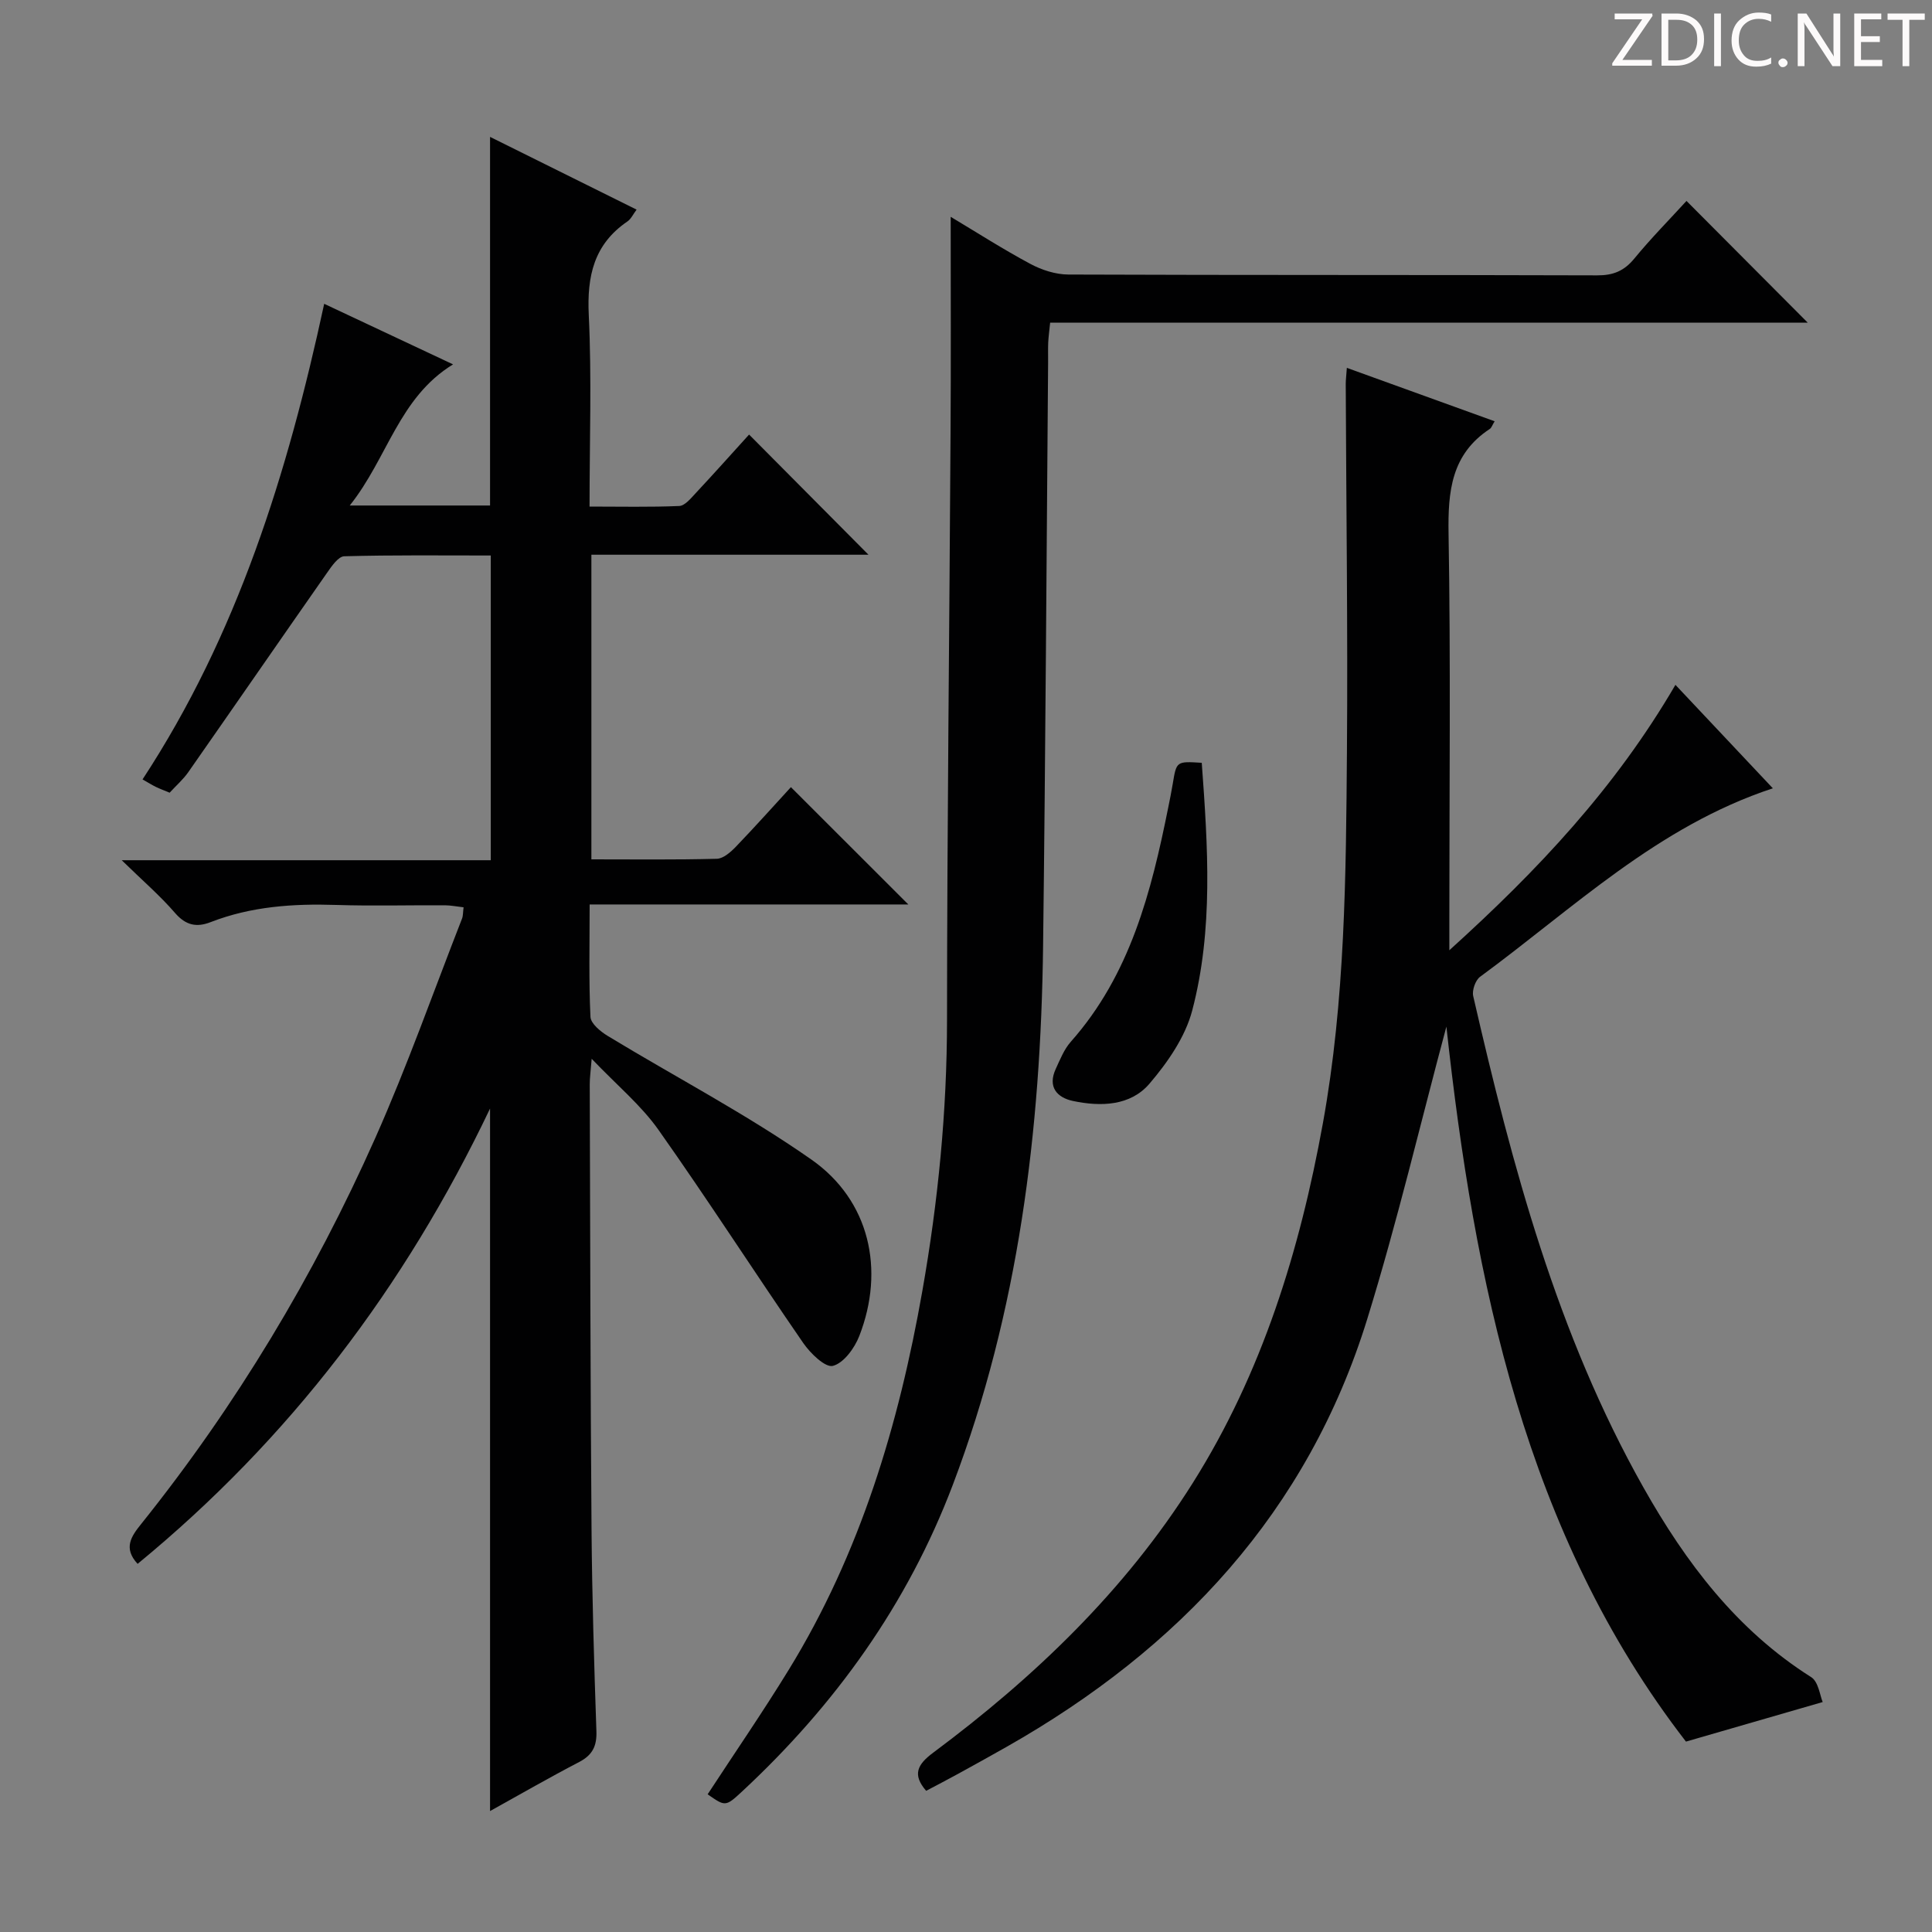 <svg enable-background="new 0 0 400 400" viewBox="0 0 400 400" xmlns="http://www.w3.org/2000/svg"><rect x="0" y="0" width="400" height="400" fill="#808080" stroke="none"/><g fill="#fcfafa"><path d="m342.2 3.2-6.3 9.2h6.1v1.2h-8.2v-.5l6.2-9.1h-5.7v-1.2h7.8v.4z"/><path d="m344 13.7v-10.9h3.1c1.6 0 3 .5 4.1 1.4 1.1 1 1.6 2.2 1.6 3.9s-.5 3-1.6 4-2.5 1.5-4.2 1.5h-3zm1.4-9.6v8.4h1.6c1.4 0 2.5-.4 3.2-1.1.8-.8 1.2-1.8 1.2-3.2s-.4-2.4-1.2-3.1-1.8-1-3.1-1z"/><path d="m356.3 2.8v10.9h-1.4v-10.9z"/><path d="m366.6 13.2c-.8.4-1.8.6-3 .6-1.6 0-2.8-.5-3.7-1.5s-1.4-2.3-1.4-3.9c0-1.7.5-3.2 1.6-4.2s2.4-1.6 4-1.6c1 0 1.9.1 2.6.4v1.5c-.8-.4-1.6-.6-2.6-.6-1.2 0-2.2.4-3 1.2s-1.1 1.9-1.1 3.3c0 1.3.4 2.3 1.1 3.1s1.6 1.1 2.8 1.1c1.1 0 2-.2 2.8-.7v1.3z"/><path d="m368.2 13c0-.3.1-.5.3-.6.2-.2.4-.3.6-.3.3 0 .5.1.7.3s.3.4.3.6-.1.5-.3.6c-.2.2-.4.3-.7.3s-.5-.1-.6-.3c-.2-.2-.3-.4-.3-.6z"/><path d="m381.1 13.7h-1.7l-5.5-8.4c-.2-.2-.3-.5-.4-.7 0 .2.1.8.1 1.5v7.6h-1.4v-10.9h1.8l5.3 8.3c.3.4.4.6.4.8 0-.3-.1-.8-.1-1.6v-7.5h1.4v10.9z"/><path d="m389.7 13.7h-5.8v-10.9h5.6v1.2h-4.2v3.5h3.9v1.2h-3.9v3.7h4.4z"/><path d="m398.4 4.1h-3.1v9.6h-1.4v-9.6h-3.1v-1.3h7.7v1.3z"/></g><path d="m101.46 374.96c0-48.49 0-96.45 0-145.45-17.67 37.05-41.55 68.46-72.97 94.27-3.04-3.29-1.29-5.73.75-8.27 19.65-24.53 35.73-51.28 48.48-79.95 6.6-14.85 12.02-30.23 17.94-45.38.23-.58.18-1.27.32-2.33-1.4-.16-2.64-.41-3.88-.42-7.5-.04-15 .17-22.5-.07-8.9-.29-17.61.3-26 3.56-2.9 1.13-5.14.67-7.36-1.9-3.1-3.59-6.74-6.72-11.04-10.92h76.41c0-21.13 0-41.83 0-63.09-10.12 0-20.23-.12-30.33.16-1.24.03-2.63 2.08-3.58 3.44-9.61 13.74-19.13 27.54-28.74 41.29-1.04 1.48-2.45 2.71-3.84 4.22-1.08-.45-1.97-.78-2.83-1.19-.74-.36-1.44-.8-2.78-1.56 19.62-29.92 30.03-63.34 37.61-98.47 8.92 4.19 17.54 8.24 26.68 12.54-11.24 6.88-13.55 19.41-21.39 29.22h29.05c0-25.18 0-50.39 0-76.32 10.04 4.99 20.07 9.96 30.34 15.06-.72.96-1.15 1.94-1.9 2.45-6.95 4.74-8.39 11.33-8 19.4.62 12.95.16 25.95.16 39.63 6.39 0 12.49.14 18.57-.12 1.17-.05 2.41-1.59 3.39-2.64 3.86-4.13 7.62-8.35 11.07-12.15 8.37 8.43 16.61 16.72 24.72 24.88-18.54 0-37.77 0-57.37 0v63.07c8.75 0 17.37.11 25.98-.12 1.35-.04 2.88-1.4 3.95-2.51 4.03-4.2 7.91-8.54 11.38-12.32 8.14 8.13 16.18 16.17 24.31 24.29-21.4 0-43.52 0-65.98 0 0 8.33-.19 15.81.17 23.28.07 1.39 2.09 3.04 3.59 3.95 14.05 8.53 28.7 16.17 42.13 25.57 12.1 8.46 15.28 22.84 9.93 36.56-.98 2.51-3.22 5.59-5.46 6.17-1.57.41-4.68-2.61-6.15-4.75-10.09-14.64-19.71-29.61-29.97-44.13-3.6-5.09-8.58-9.21-13.82-14.7-.2 2.6-.41 3.96-.4 5.31.1 30.66.13 61.32.37 91.98.11 13.98.53 27.96 1.01 41.93.11 3.06-.81 4.92-3.52 6.35-6.17 3.21-12.2 6.68-18.5 10.18z" fill="#010102"/><path d="m309.45 87.22c-.49.78-.64 1.35-1.01 1.59-7.97 5.24-8.68 12.92-8.53 21.69.45 26.49.16 52.99.16 79.49v6.75c18.34-16.58 34.35-33.59 46.81-54.95 6.98 7.41 13.69 14.54 20.17 21.42-23.88 7.87-41.34 24.88-60.61 39.02-.97.71-1.7 2.8-1.43 3.99 8.09 35.19 17.34 70.01 35.26 101.77 8.75 15.51 19.3 29.5 34.71 39.24 1.53.97 1.83 3.88 2.39 5.16-9.95 2.88-18.92 5.47-28.31 8.19-33.29-43.06-43.84-95.34-49.6-148.03-5.31 19.78-10.15 40.36-16.38 60.52-12.34 39.93-38.87 68.29-74.7 88.61-3.33 1.89-6.68 3.74-10.03 5.58-2.18 1.2-4.39 2.34-6.6 3.51-2.91-3.36-1.82-5.46 1.46-7.9 20.98-15.63 39.7-33.54 53.73-55.82 14.38-22.83 22.17-48.15 26.95-74.49 4.62-25.49 4.78-51.3 4.98-77.07.19-25.33-.15-50.66-.25-75.99 0-.81.11-1.62.23-3.34 10.44 3.78 20.44 7.39 30.6 11.06z" fill="#010102"/><path d="m196.83 44.89c5.38 3.22 10.81 6.7 16.48 9.74 2.37 1.27 5.24 2.2 7.89 2.21 36.5.14 73 .05 109.5.17 3.3.01 5.56-.91 7.66-3.47 3.48-4.23 7.34-8.14 10.81-11.94 8.41 8.44 16.7 16.76 25.11 25.21-52.07 0-104.29 0-156.86 0-.16 1.63-.34 2.89-.4 4.15-.06 1.33 0 2.67-.02 4-.33 40.31-.54 80.62-1.04 120.92-.47 38.11-5.05 75.56-18.68 111.51-9.4 24.8-24.41 45.65-43.71 63.58-3.37 3.13-3.45 3.04-7.06.52 5.6-8.57 11.42-17.03 16.78-25.76 14.83-24.15 22.79-50.75 27.67-78.44 3.27-18.55 5.1-37.19 5.11-56.06.02-40.48.5-80.95.73-121.43.1-14.79.03-29.58.03-44.91z" fill="#010102"/><path d="m248.81 157.93c1.27 17.39 2.42 34.54-1.97 51.27-1.44 5.49-5.09 10.76-8.86 15.17-3.95 4.62-10.09 4.78-15.81 3.58-3.33-.7-5.31-2.91-3.59-6.64.9-1.95 1.73-4.06 3.12-5.63 12.31-13.88 16.66-31.03 20.18-48.54.33-1.63.66-3.25.93-4.89.77-4.65.75-4.65 6-4.32z" fill="#010102"/></svg>